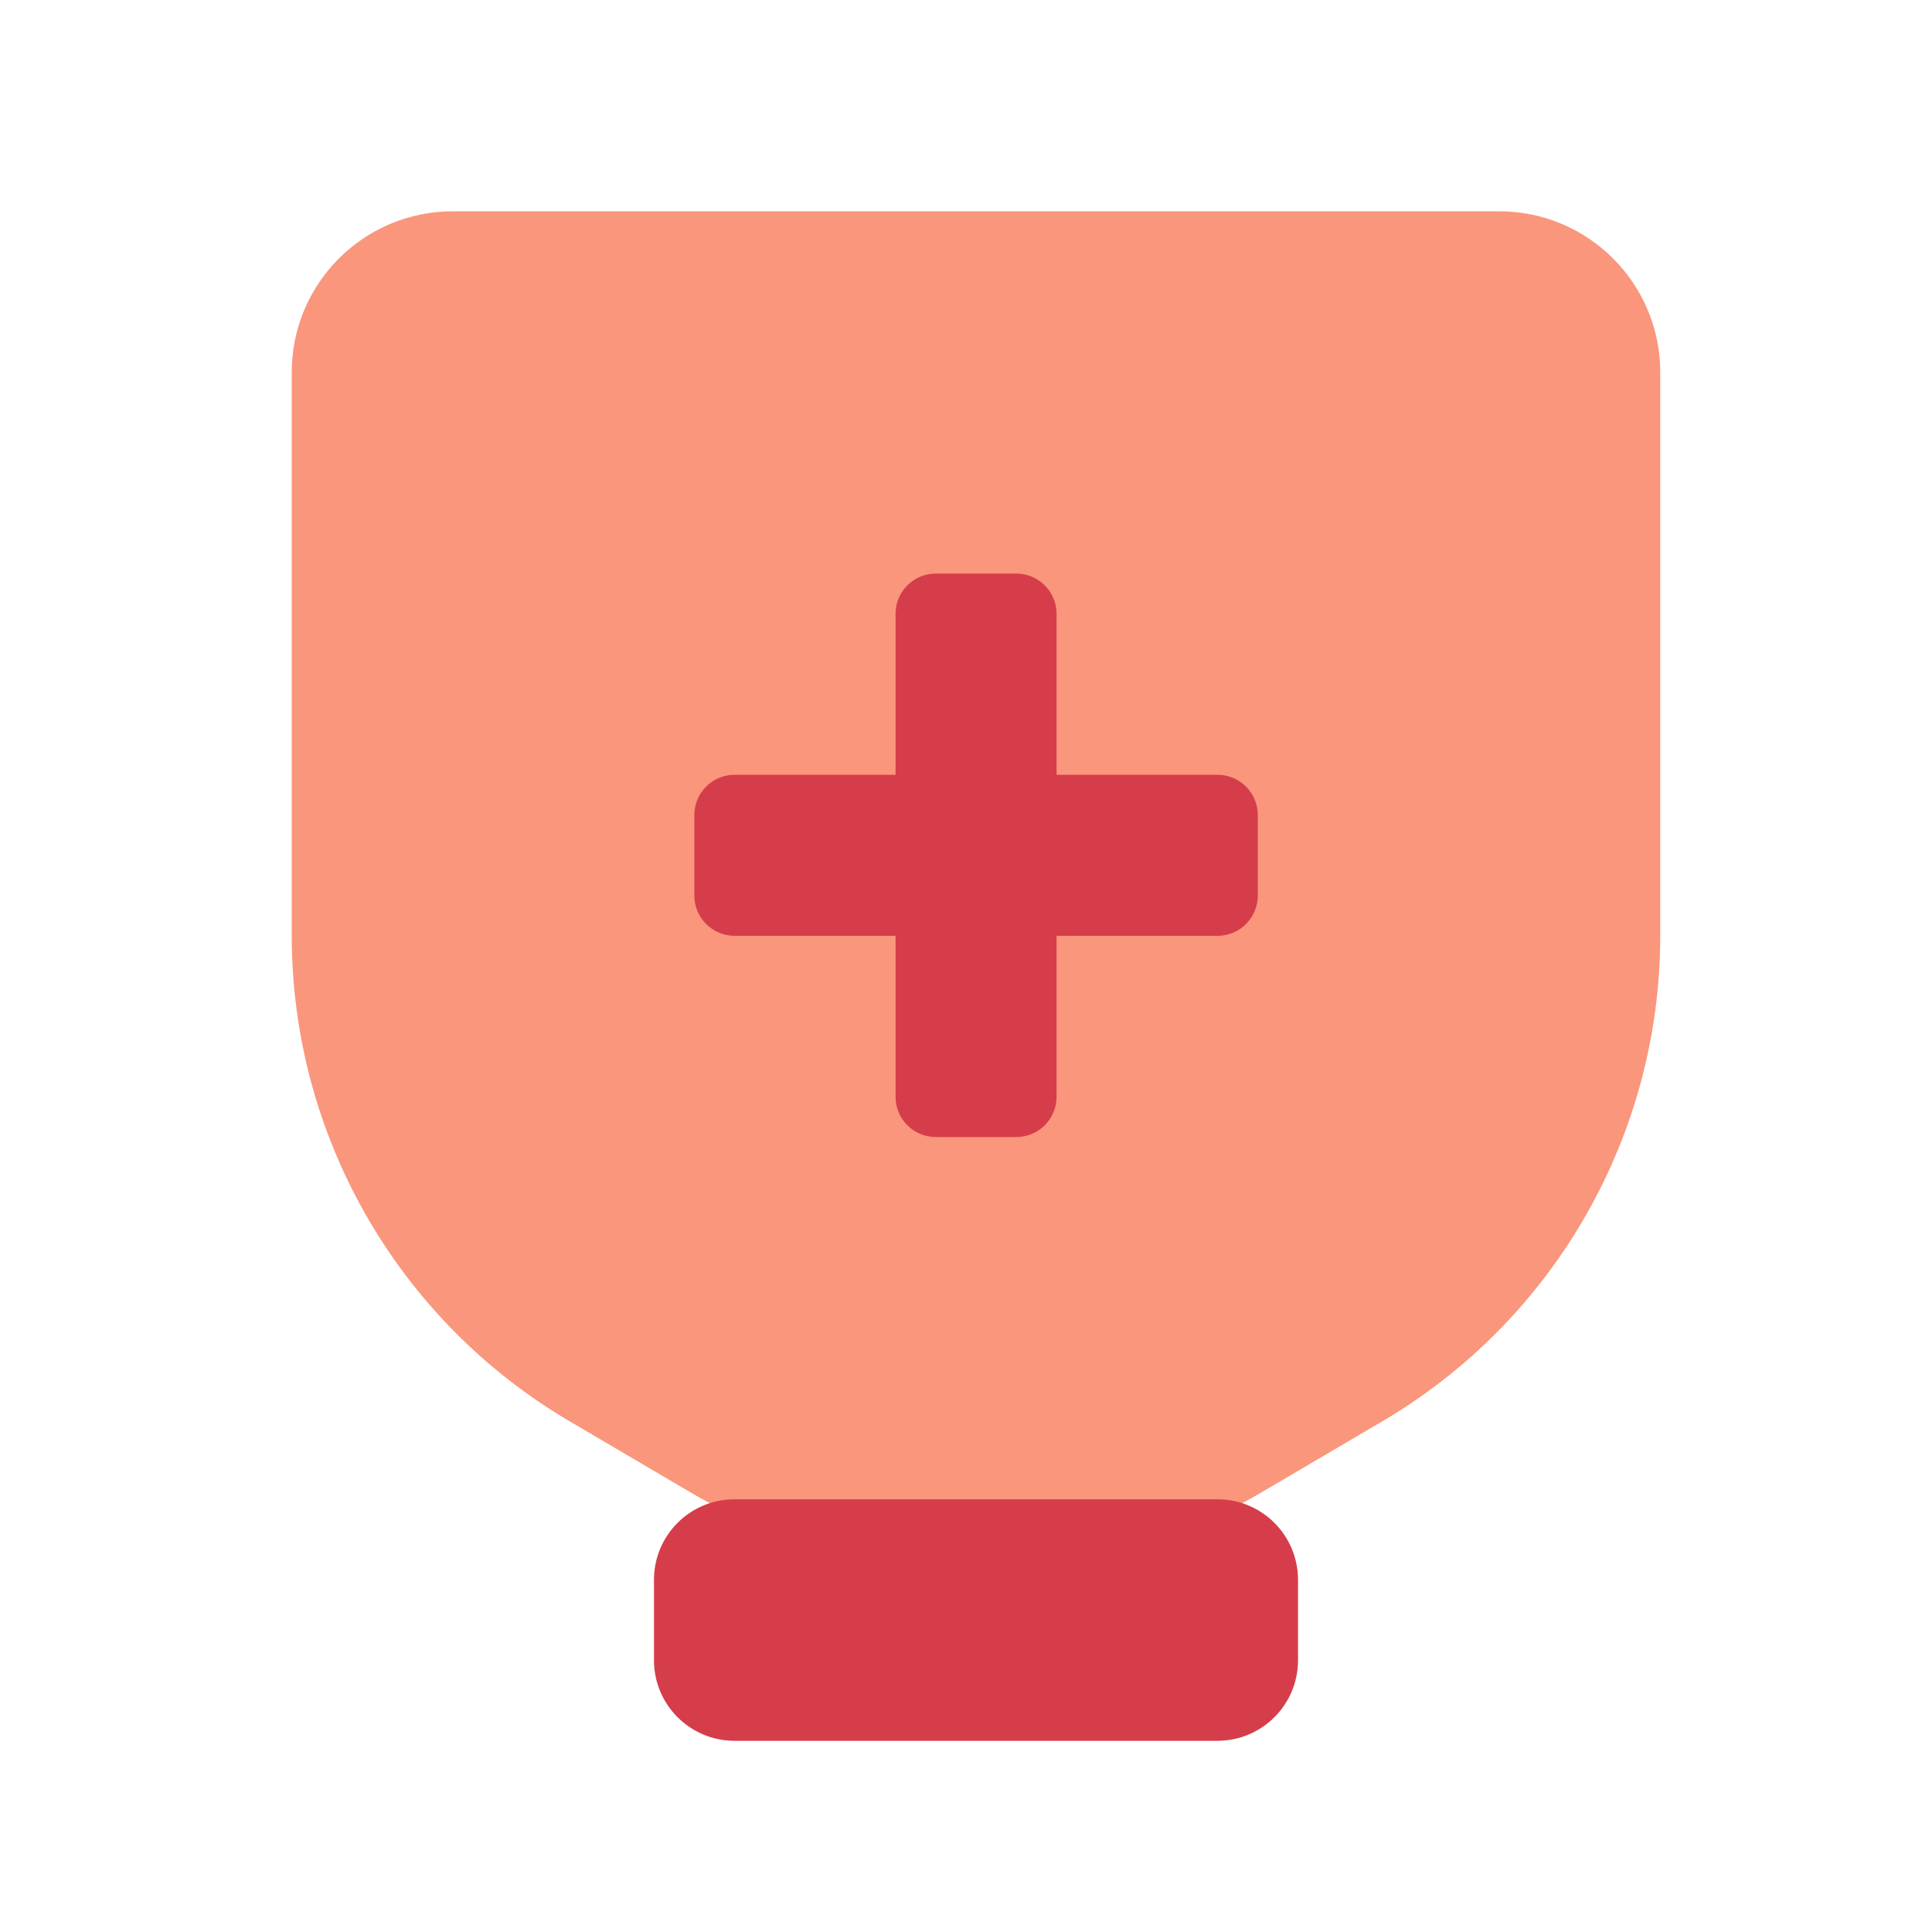 <svg width="32" height="32" viewBox="0 0 32 32" fill="none" xmlns="http://www.w3.org/2000/svg">
<path d="M4.832 6.167C4.832 4.694 6.026 3.5 7.499 3.5H24.832C26.305 3.5 27.499 4.694 27.499 6.167V15.495C27.499 18.803 25.748 21.863 22.898 23.54L20.898 24.716C17.977 26.434 14.354 26.434 11.433 24.716L9.433 23.54C6.582 21.863 4.832 18.803 4.832 15.495V6.167Z" fill="#FA967C"/>
<path d="M10.832 26.166C10.832 25.43 11.429 24.833 12.165 24.833H20.165C20.902 24.833 21.499 25.43 21.499 26.166V27.5C21.499 28.236 20.902 28.833 20.165 28.833H12.165C11.429 28.833 10.832 28.236 10.832 27.5V26.166Z" fill="#D63D4A"/>
<path d="M17.5 10.167C17.5 9.798 17.201 9.5 16.833 9.5H15.5C15.132 9.5 14.833 9.798 14.833 10.167V12.833H12.167C11.799 12.833 11.5 13.132 11.5 13.5V14.833C11.5 15.201 11.799 15.5 12.167 15.5H14.833V18.167C14.833 18.535 15.132 18.833 15.5 18.833H16.833C17.201 18.833 17.5 18.535 17.5 18.167V15.5H20.167C20.535 15.5 20.833 15.201 20.833 14.833V13.5C20.833 13.132 20.535 12.833 20.167 12.833H17.5V10.167Z" fill="#D63D4A"/>
</svg>
